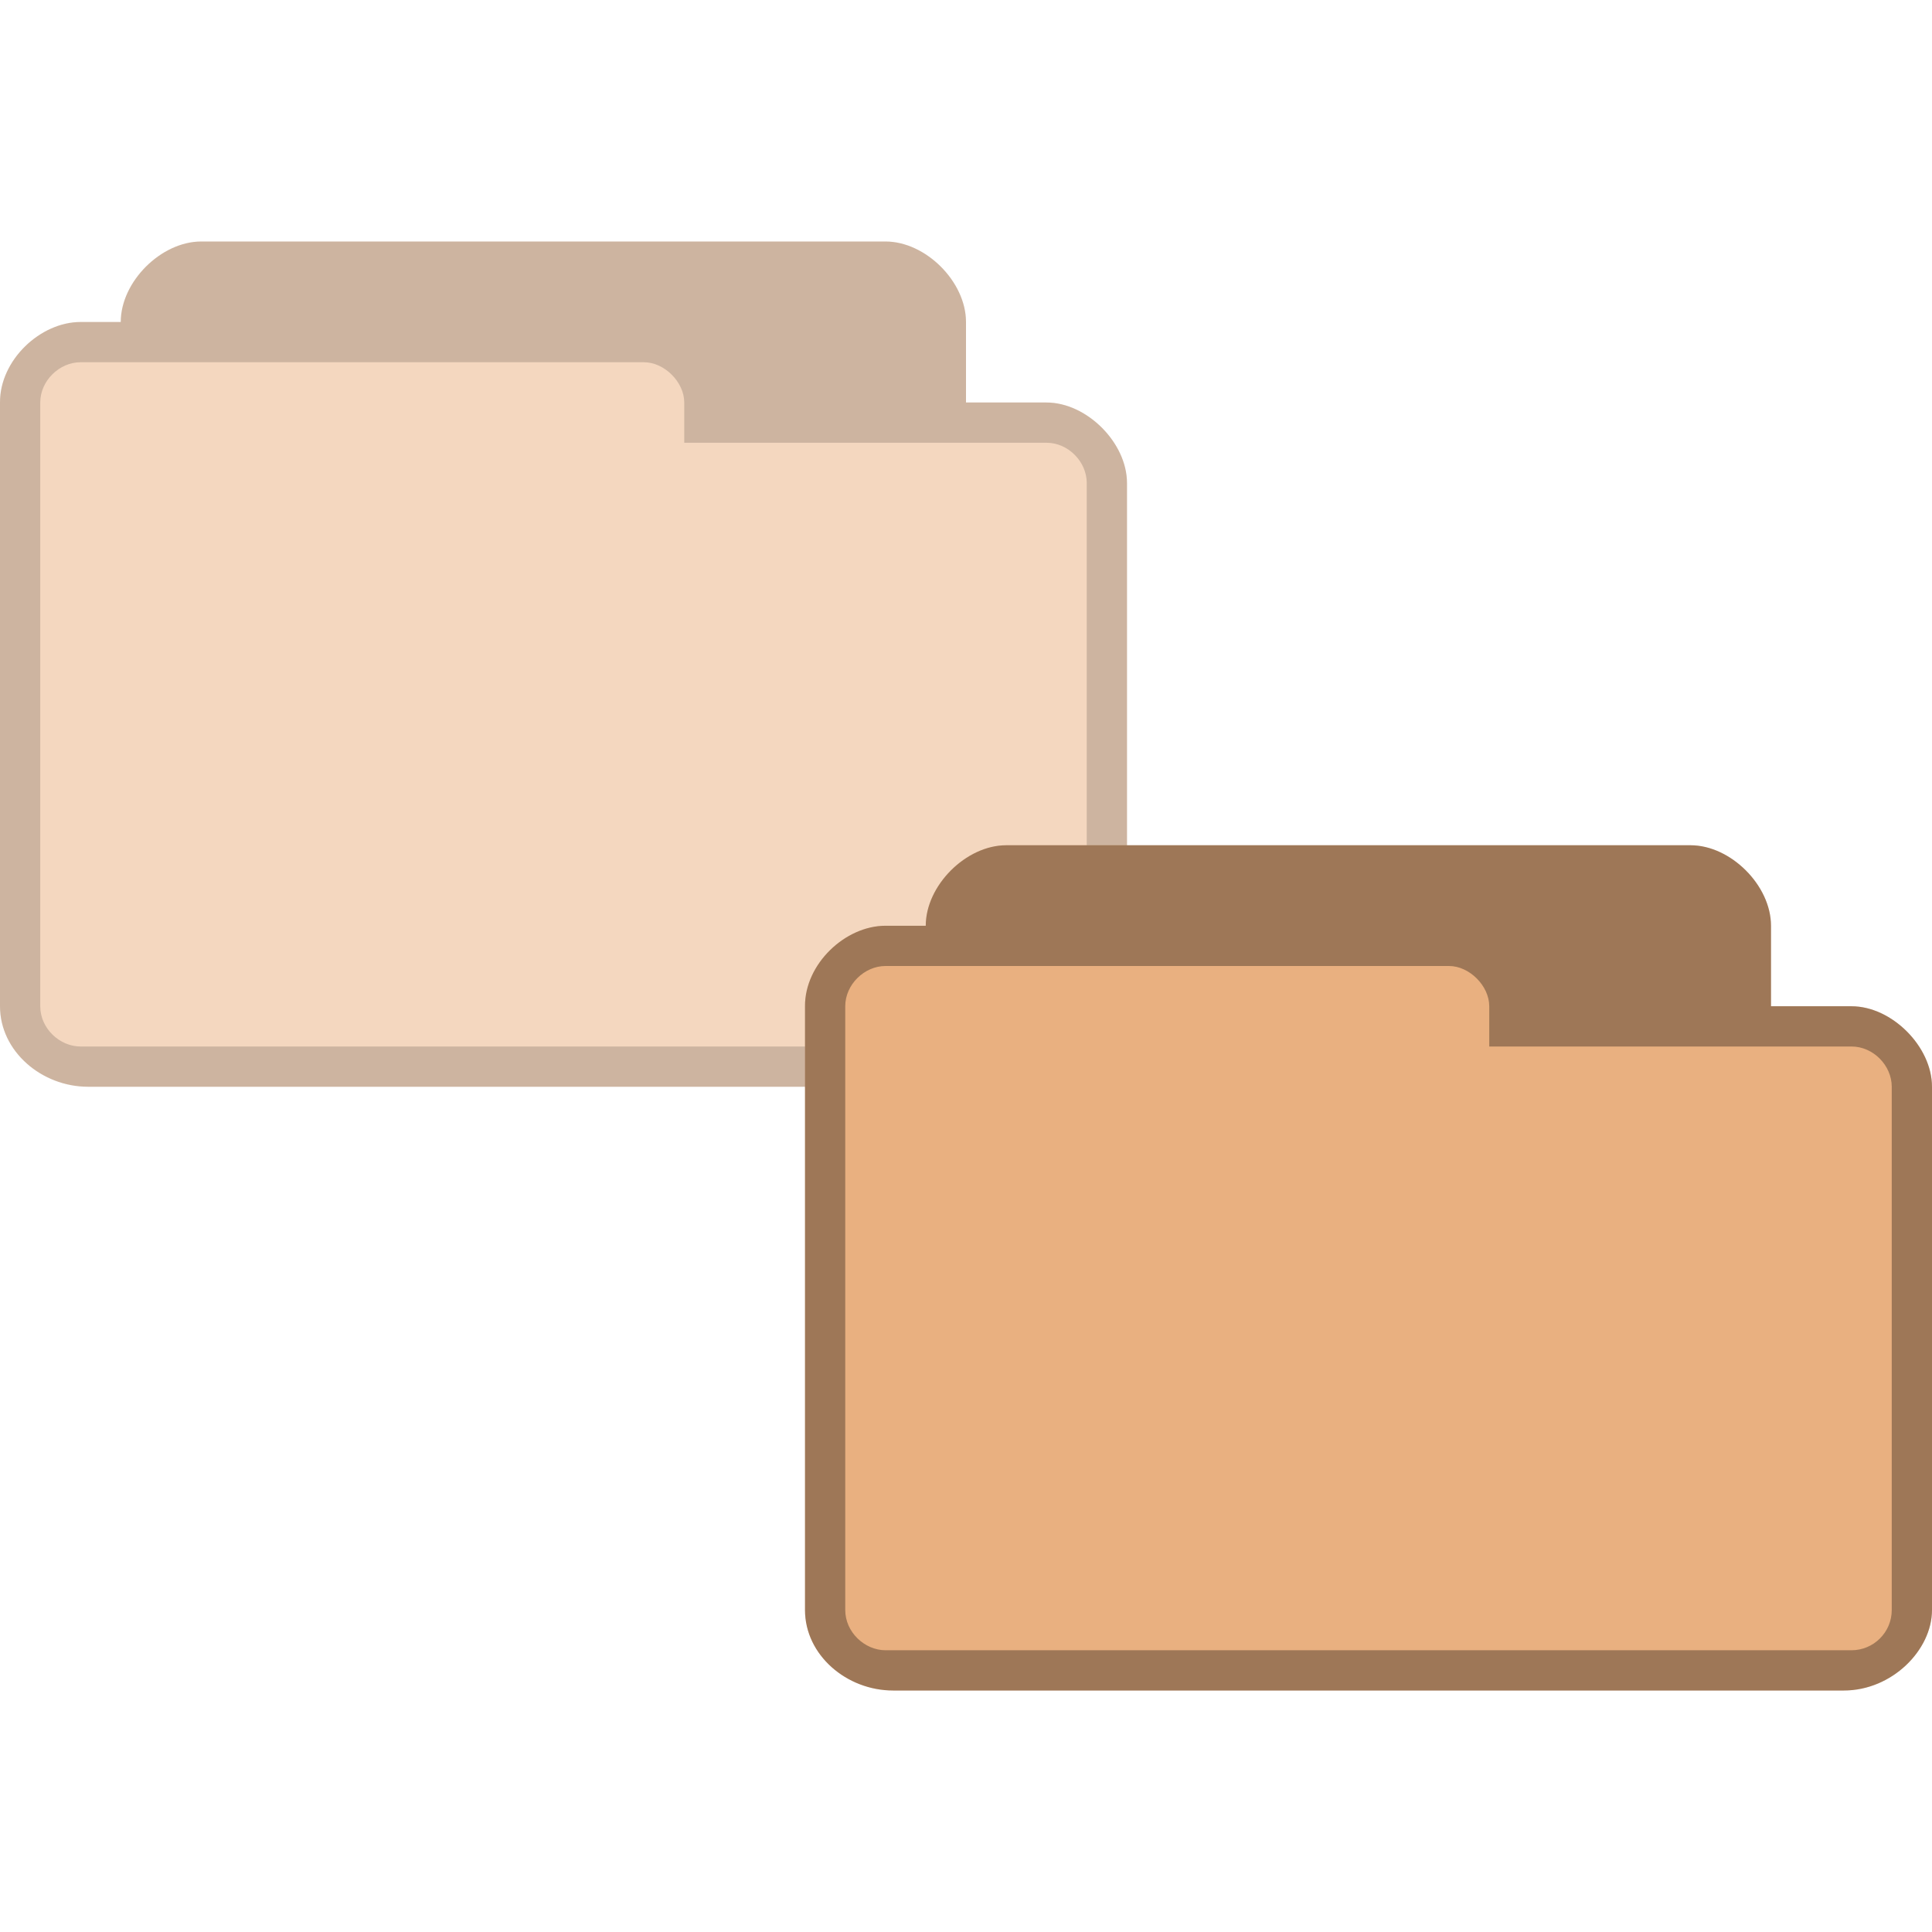 
<svg xmlns="http://www.w3.org/2000/svg" xmlns:xlink="http://www.w3.org/1999/xlink" width="96px" height="96px" viewBox="0 0 96 96" version="1.1">
<g id="surface1">
<path style=" stroke:none;fill-rule:nonzero;fill:rgb(91.373%,69.02%,50.196%);fill-opacity:0.502;" d="M 10 12 C 8 12 6 14 6 16 L 4 16 C 2 16 -0.012 17.898 0 20 L 0 50 C 0 52.242 2.074 54 4.375 54 L 51.625 54 C 54 54 56 52 56 50 L 56 24 C 56 22 54 20 52 20 L 48 20 L 48 16 C 48 14 46 12 44 12 Z M 10 12 "/>
<path style=" stroke:none;fill-rule:nonzero;fill:rgb(0%,0%,0%);fill-opacity:0.161;" d="M 10 12 C 8 12 6 14 6 16 L 4 16 C 2 16 -0.012 17.898 0 20 L 0 50 C 0 52.242 2.074 54 4.375 54 L 51.625 54 C 54 54 56 52 56 50 L 56 24 C 56 22 54 20 52 20 L 48 20 L 48 16 C 48 14 46 12 44 12 Z M 4 18 L 32 18 C 33.016 18 34 18.988 34 20 L 34 22 L 52 22 C 53.082 22 54 22.945 54 24 L 54 50 C 54 51.109 53.098 52 52 52 L 4 52 C 2.973 52 2 51.109 2 50 L 2 20 C 2 18.914 2.957 18 4 18 Z M 4 18 "/>
<path style=" stroke:none;fill-rule:nonzero;fill:rgb(91.373%,69.02%,50.196%);fill-opacity:1;" d="M 50 42 C 48 42 46 44 46 46 L 44 46 C 42 46 39.988 47.898 40 50 L 40 80 C 40 82.242 42.074 84 44.375 84 L 91.625 84 C 94 84 96 82 96 80 L 96 54 C 96 52 94 50 92 50 L 88 50 L 88 46 C 88 44 86 42 84 42 Z M 50 42 "/>
<path style=" stroke:none;fill-rule:nonzero;fill:rgb(0%,0%,0%);fill-opacity:0.322;" d="M 50 42 C 48 42 46 44 46 46 L 44 46 C 42 46 39.988 47.898 40 50 L 40 80 C 40 82.242 42.074 84 44.375 84 L 91.625 84 C 94 84 96 82 96 80 L 96 54 C 96 52 94 50 92 50 L 88 50 L 88 46 C 88 44 86 42 84 42 Z M 44 48 L 72 48 C 73.016 48 74 48.988 74 50 L 74 52 L 92 52 C 93.082 52 94 52.945 94 54 L 94 80 C 94 81.109 93.098 82 92 82 L 44 82 C 42.973 82 42 81.109 42 80 L 42 50 C 42 48.914 42.957 48 44 48 Z M 44 48 "/>
</g>
</svg>
